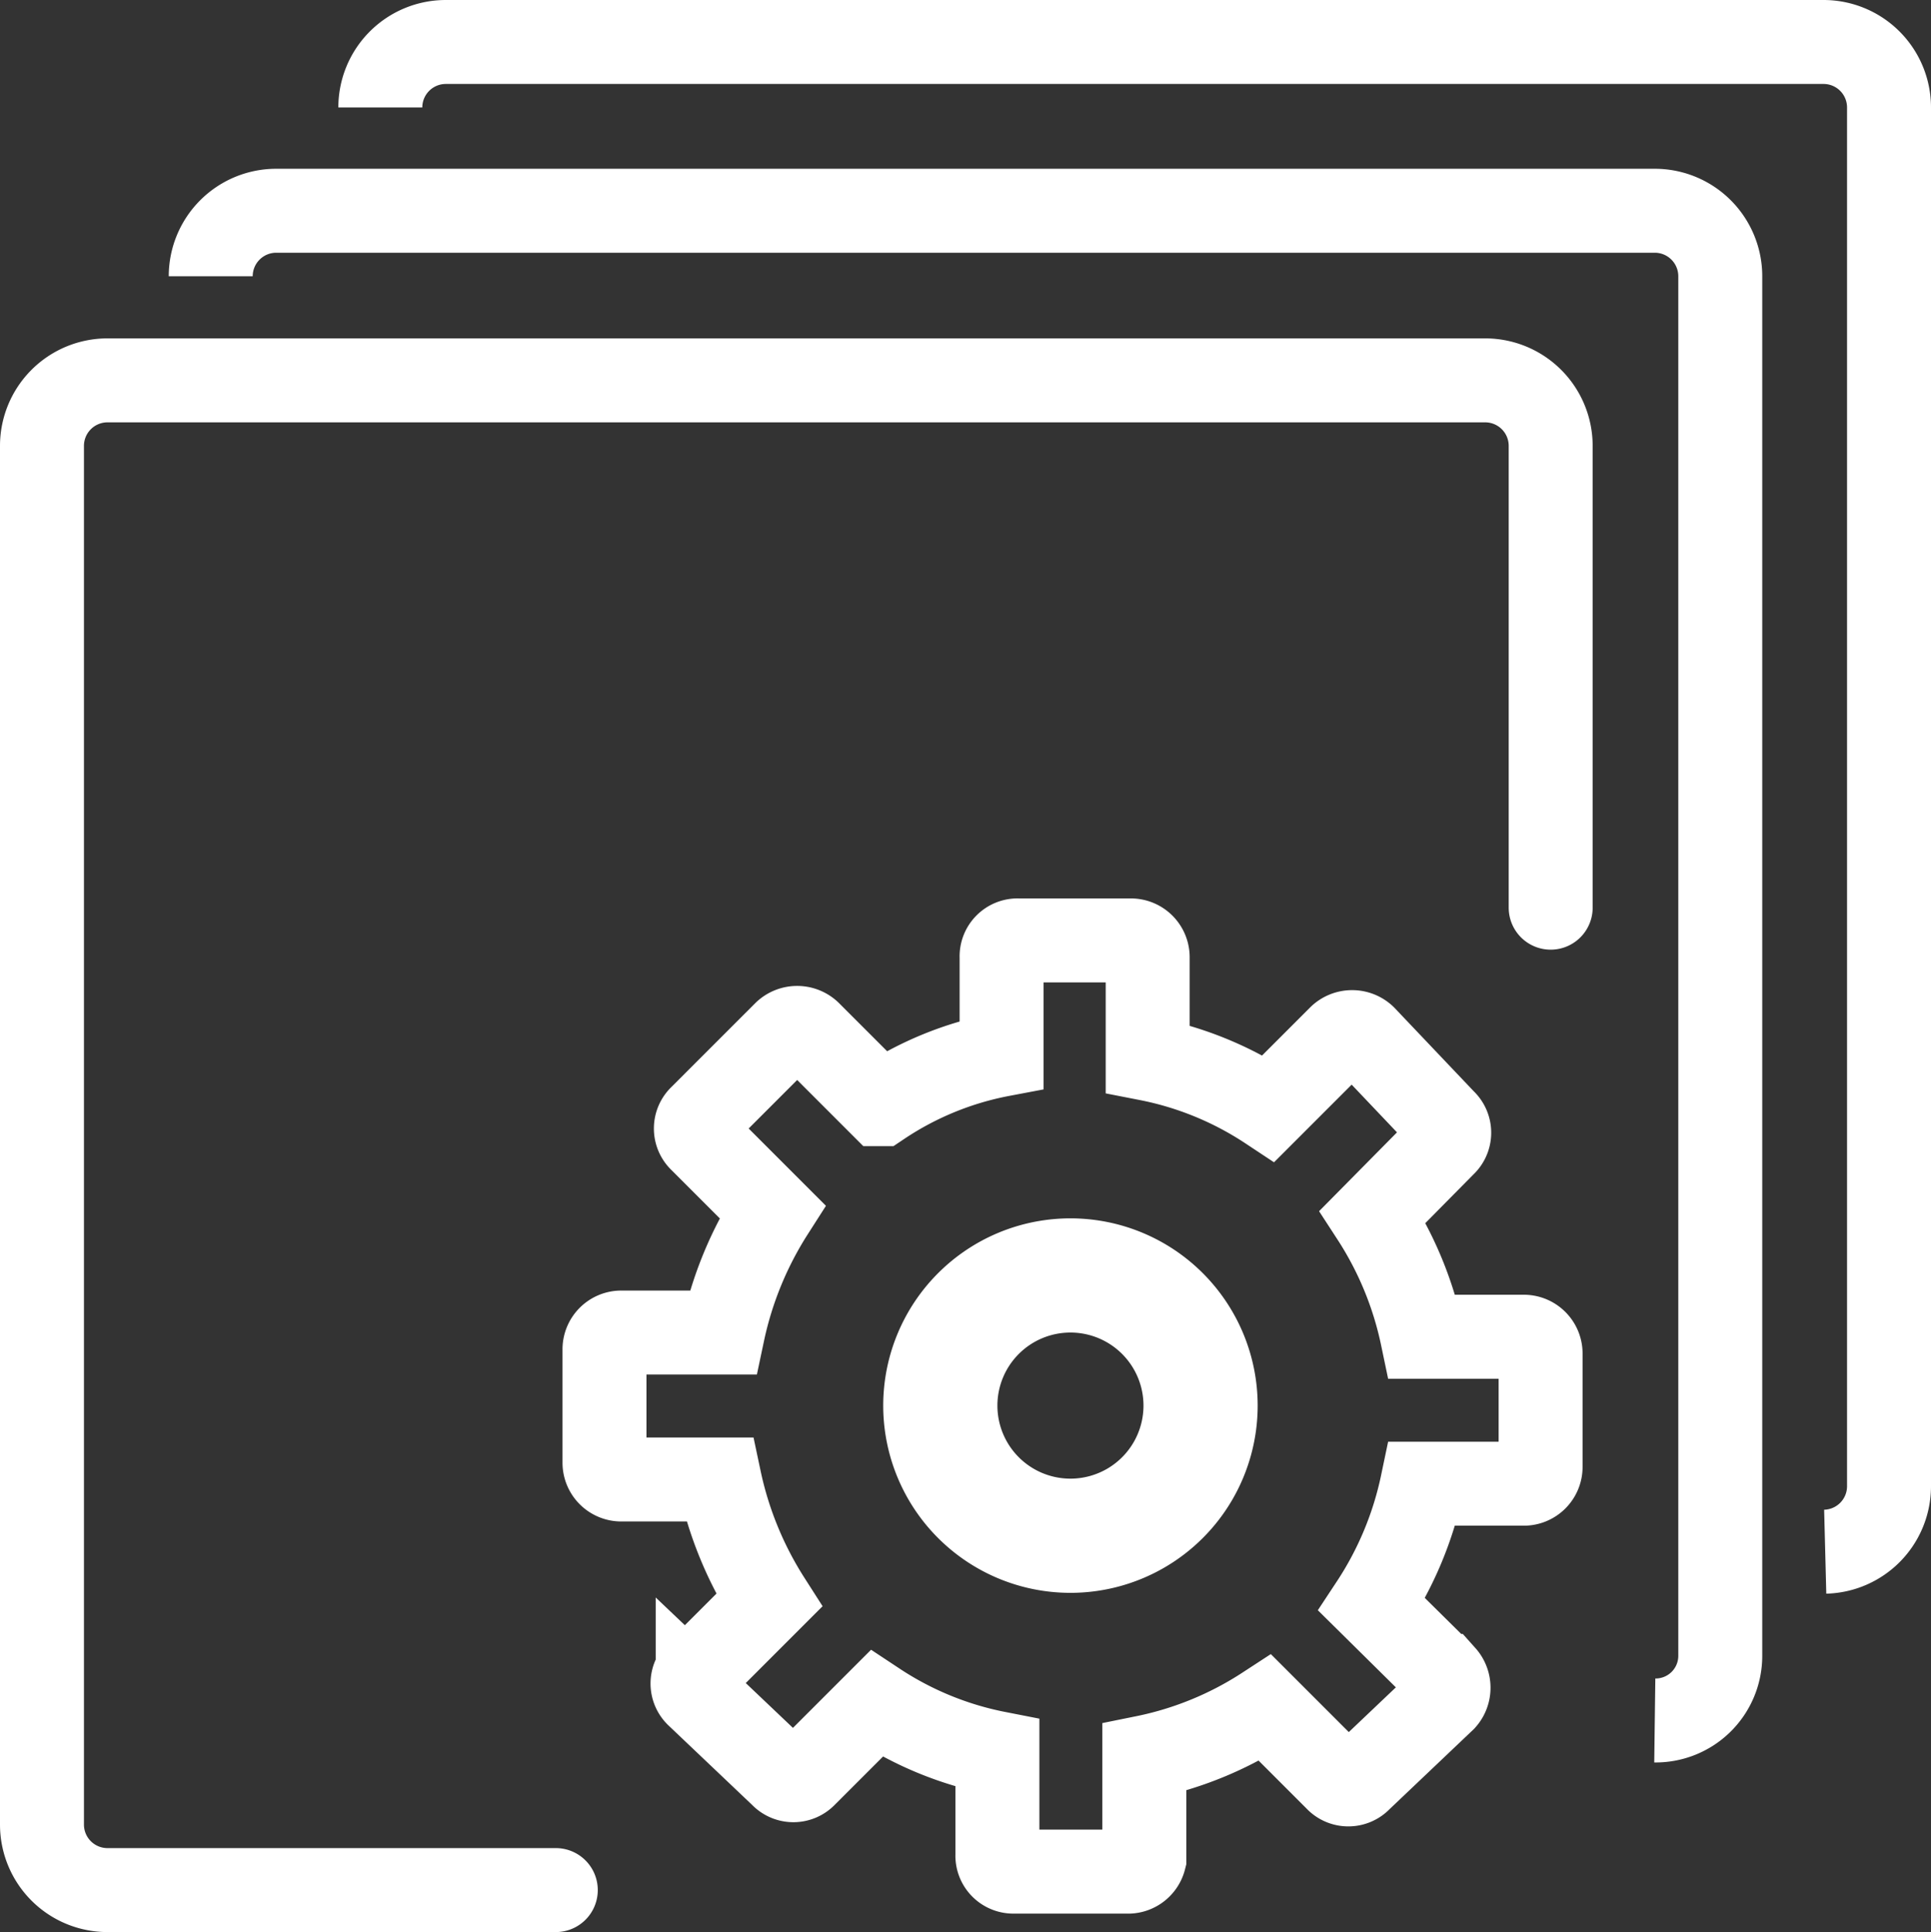 <svg xmlns="http://www.w3.org/2000/svg" viewBox="0 0 23 23.01"><rect x="0" y="0" width="23" height="23.01" fill="#333333" stroke="none"/><defs><style>.cls-1,.cls-2,.cls-3{fill:none;stroke:#fff;stroke-miterlimit:10;}.cls-1{stroke-width:1.36px;}.cls-3{stroke-linecap:round;}</style></defs><title>AppService</title><g id="Layer_2" data-name="Layer 2"><g id="Thunder_ADC" data-name="Thunder ADC"><g id="Row_2" data-name="Row 2"><g id="AppService"><path class="cls-1" d="M12.75,18.29a1.55,1.55,0,1,1,1.55-1.55A1.55,1.55,0,0,1,12.75,18.29Z"/><path class="cls-2" d="M13.42,22.29H12.08a.19.19,0,0,1-.2-.2V20.88a4,4,0,0,1-1.44-.59l-.85.85a.19.19,0,0,1-.28,0l-1-.95a.19.19,0,0,1,0-.28l.85-.85a4.34,4.34,0,0,1-.59-1.44H7.4a.2.2,0,0,1-.2-.2V16.07a.2.2,0,0,1,.2-.2H8.61a4.34,4.34,0,0,1,.59-1.44l-.85-.85a.19.19,0,0,1,0-.28l1-1a.21.21,0,0,1,.29,0l.85.85a3.88,3.88,0,0,1,1.44-.59V11.4a.19.19,0,0,1,.2-.2h1.34a.2.2,0,0,1,.2.2v1.21a4,4,0,0,1,1.44.59l.85-.85a.21.21,0,0,1,.29,0l.95,1a.19.19,0,0,1,0,.28l-.85.86a4.2,4.2,0,0,1,.59,1.43h1.2a.2.2,0,0,1,.21.2v1.35a.2.2,0,0,1-.21.2h-1.2a4.16,4.16,0,0,1-.6,1.44l.86.85a.21.21,0,0,1,0,.28l-1,.95a.19.19,0,0,1-.28,0l-.85-.85a4.14,4.14,0,0,1-1.44.59v1.21A.2.2,0,0,1,13.42,22.29Z"/><path class="cls-3" d="M6.62,22.51H1.28a.78.78,0,0,1-.78-.78V5.31a.78.78,0,0,1,.78-.78H17.69a.78.78,0,0,1,.78.78v5.5"/><path class="cls-2" d="M2.51,3.29a.78.78,0,0,1,.78-.78H19.71a.78.78,0,0,1,.78.78V19.72a.77.77,0,0,1-.78.77"/><path class="cls-2" d="M4.53,1.28A.78.78,0,0,1,5.31.5H21.72a.78.78,0,0,1,.78.78V17.7a.78.78,0,0,1-.76.78"/></g></g></g></g></svg>